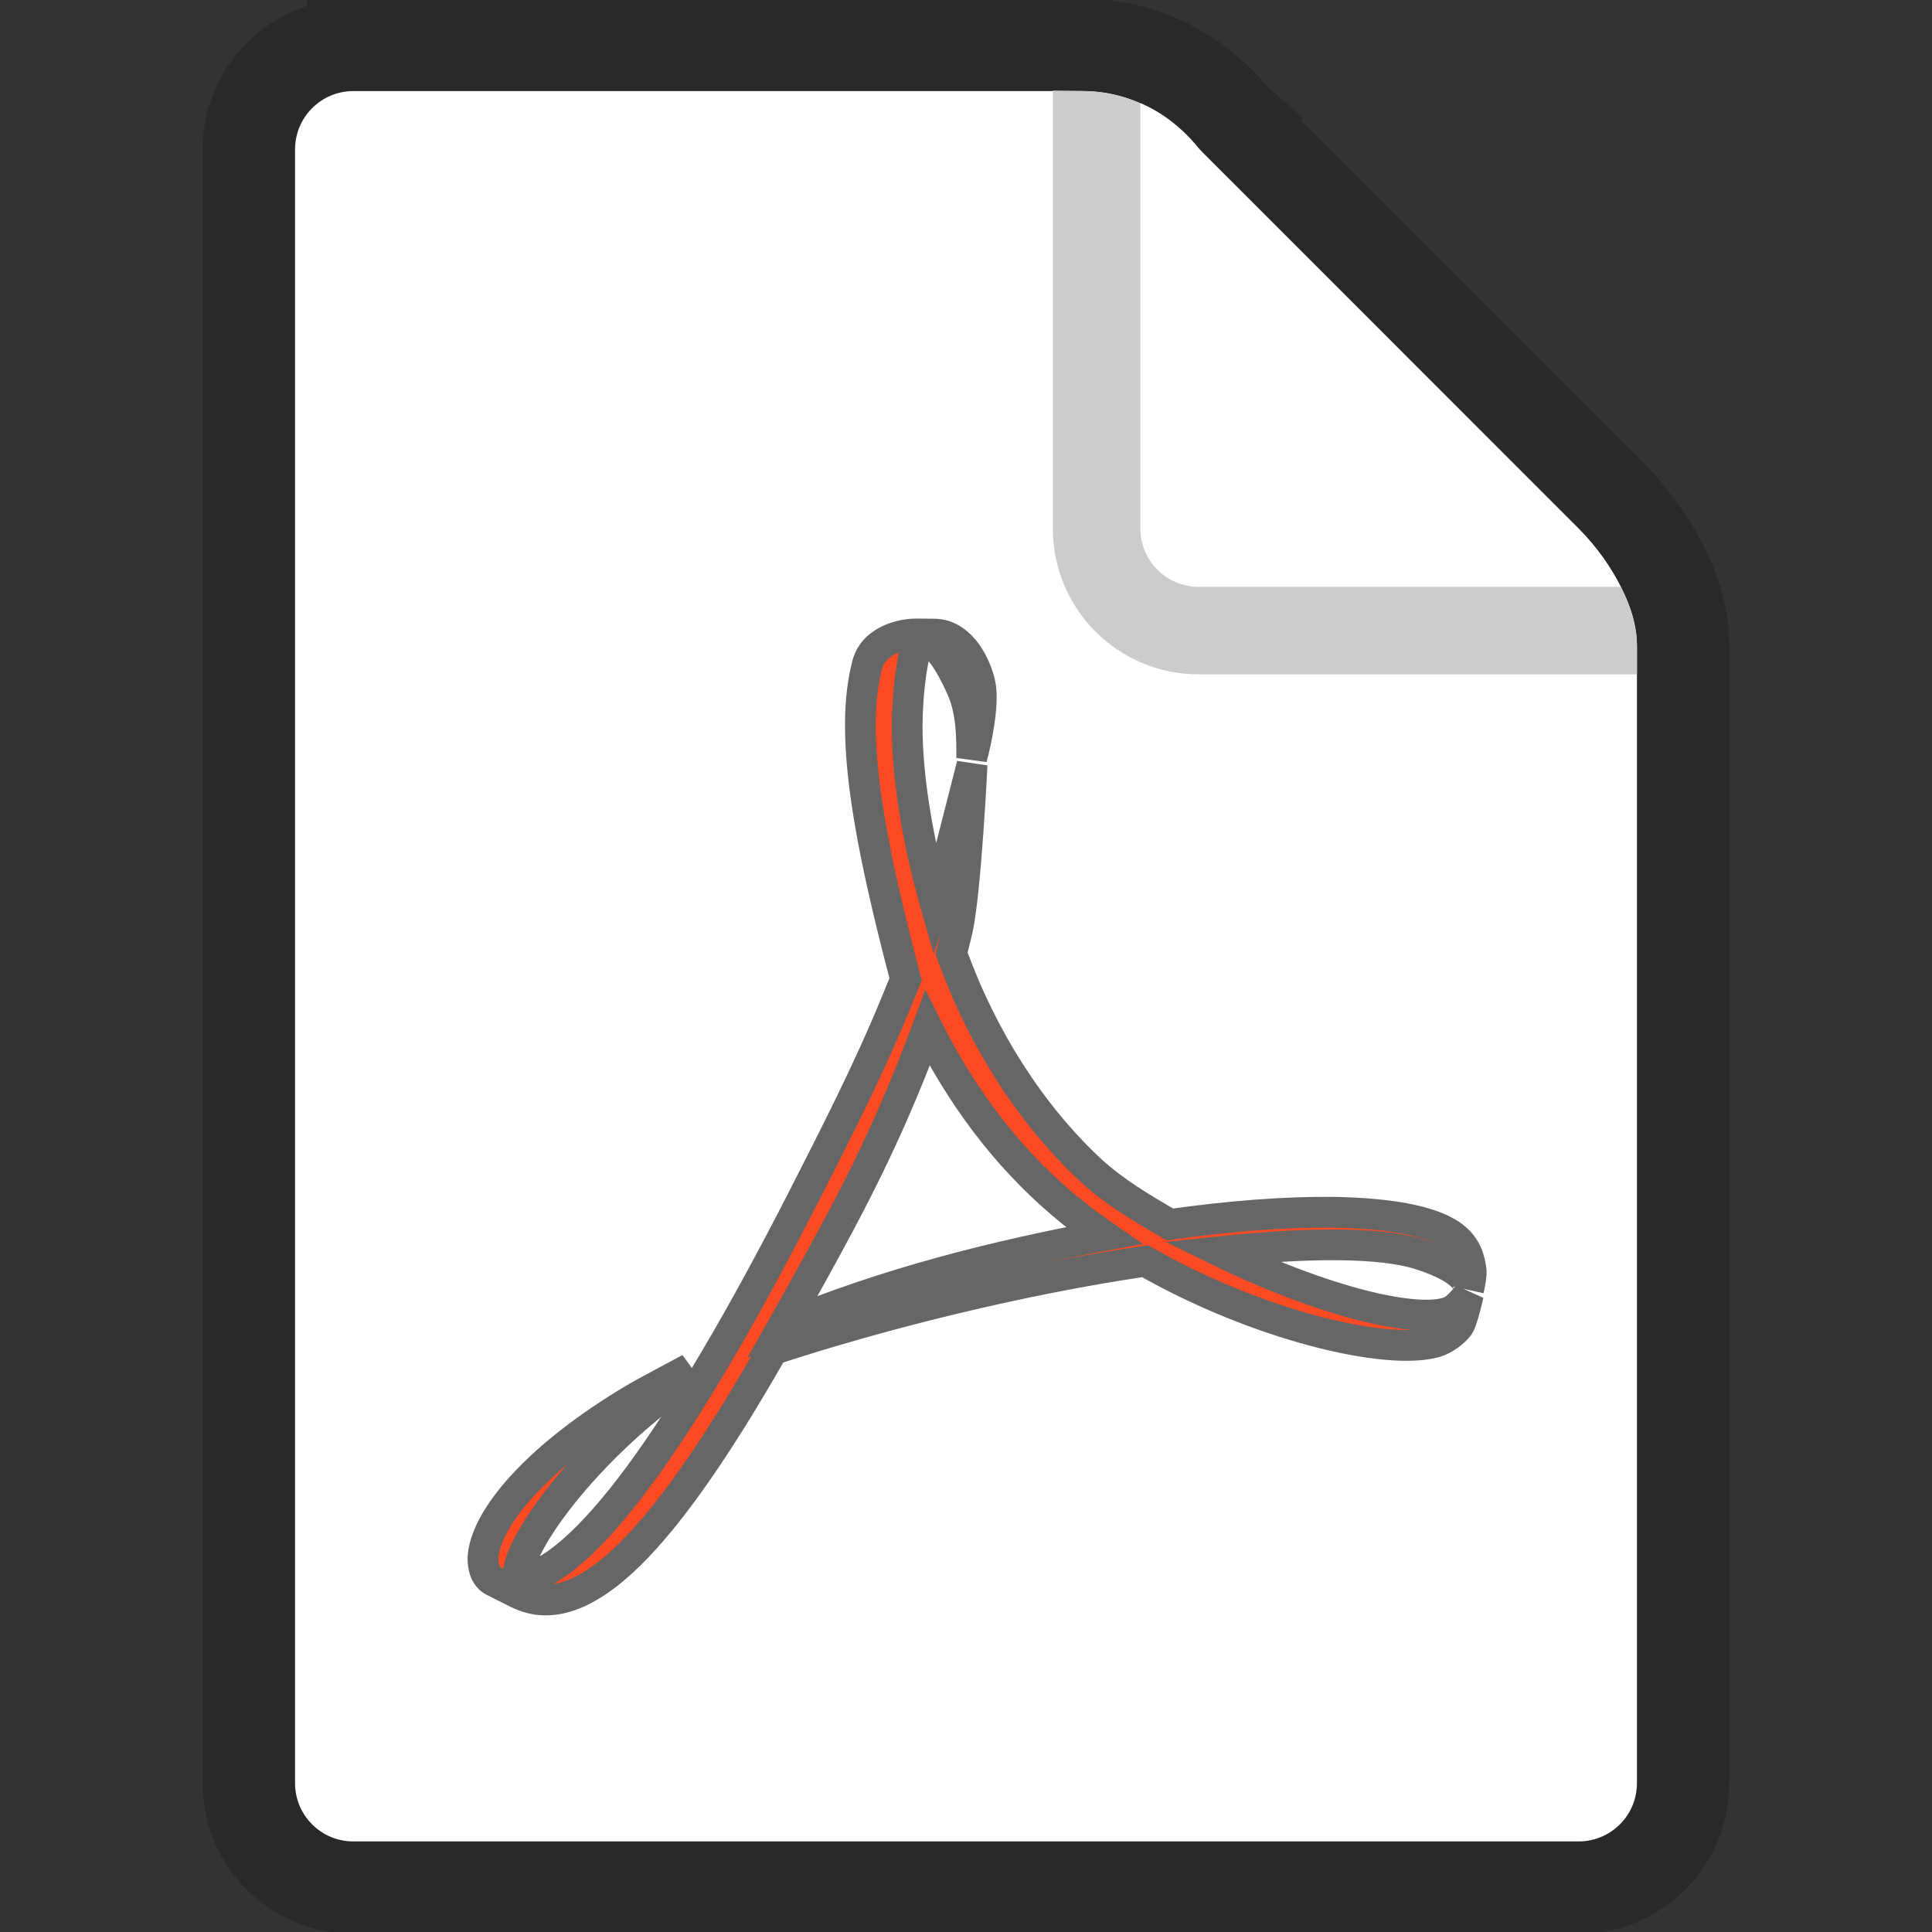 <svg width="24" height="24" viewBox="0 0 24 24" fill="none" xmlns="http://www.w3.org/2000/svg">
<rect x="0" y="0" width="24" height="24" fill="#333333" stroke="none"/>
<g clip-path="url(#clip0_1_667)">
<path d="M3.665 1.856C3.665 1.456 3.989 1.131 4.389 1.131C4.389 1.131 12.511 1.131 13.45 1.131C14.239 1.131 14.726 1.644 14.861 1.807C14.887 1.839 14.914 1.871 14.943 1.9L19.608 6.565C19.61 6.567 19.611 6.568 19.612 6.569C19.651 6.607 20.335 7.302 20.335 8.017C20.335 8.752 20.335 22.151 20.335 22.151C20.335 22.551 20.011 22.875 19.61 22.875H4.389C3.989 22.875 3.665 22.551 3.665 22.151V1.856Z" fill="white"/>
<path d="M15.303 1.441C15.132 1.234 14.498 0.558 13.45 0.558H13.444H13.438H13.432H13.426H13.42H13.414H13.407H13.4H13.393H13.386H13.379H13.372H13.364H13.357H13.349H13.341H13.333H13.325H13.316H13.307H13.299H13.29H13.281H13.272H13.262H13.253H13.243H13.233H13.224H13.213H13.203H13.193H13.182H13.172H13.161H13.15H13.139H13.128H13.117H13.105H13.094H13.082H13.07H13.058H13.046H13.034H13.021H13.009H12.996H12.983H12.97H12.957H12.944H12.931H12.917H12.904H12.89H12.876H12.862H12.848H12.834H12.82H12.805H12.791H12.776H12.761H12.746H12.731H12.716H12.701H12.685H12.67H12.654H12.639H12.623H12.607H12.591H12.574H12.558H12.542H12.525H12.509H12.492H12.475H12.458H12.441H12.424H12.407H12.389H12.372H12.354H12.336H12.319H12.301H12.283H12.265H12.247H12.228H12.21H12.191H12.173H12.154H12.135H12.117H12.098H12.079H12.059H12.04H12.021H12.002H11.982H11.963H11.943H11.923H11.903H11.883H11.863H11.843H11.823H11.803H11.782H11.762H11.742H11.721H11.7H11.68H11.659H11.638H11.617H11.596H11.575H11.553H11.532H11.511H11.489H11.468H11.446H11.425H11.403H11.381H11.359H11.337H11.315H11.293H11.271H11.249H11.227H11.204H11.182H11.16H11.137H11.115H11.092H11.069H11.047H11.024H11.001H10.978H10.955H10.932H10.909H10.886H10.863H10.839H10.816H10.793H10.77H10.746H10.723H10.699H10.675H10.652H10.628H10.604H10.581H10.557H10.533H10.509H10.485H10.461H10.437H10.413H10.389H10.365H10.341H10.316H10.292H10.268H10.243H10.219H10.195H10.17H10.146H10.121H10.097H10.072H10.048H10.023H9.998H9.974H9.949H9.924H9.899H9.875H9.85H9.825H9.8H9.775H9.75H9.725H9.7H9.675H9.65H9.625H9.6H9.575H9.55H9.525H9.5H9.475H9.45H9.425H9.4H9.375H9.349H9.324H9.299H9.274H9.249H9.223H9.198H9.173H9.148H9.122H9.097H9.072H9.047H9.021H8.996H8.971H8.946H8.92H8.895H8.87H8.845H8.819H8.794H8.769H8.744H8.719H8.693H8.668H8.643H8.618H8.593H8.567H8.542H8.517H8.492H8.467H8.442H8.417H8.391H8.366H8.341H8.316H8.291H8.266H8.241H8.216H8.191H8.167H8.142H8.117H8.092H8.067H8.042H8.017H7.993H7.968H7.943H7.919H7.894H7.869H7.845H7.82H7.796H7.771H7.747H7.722H7.698H7.674H7.649H7.625H7.601H7.577H7.552H7.528H7.504H7.48H7.456H7.432H7.408H7.384H7.36H7.337H7.313H7.289H7.266H7.242H7.218H7.195H7.171H7.148H7.125H7.101H7.078H7.055H7.032H7.008H6.985H6.962H6.94H6.917H6.894H6.871H6.848H6.826H6.803H6.781H6.758H6.736H6.713H6.691H6.669H6.647H6.625H6.603H6.581H6.559H6.537H6.515H6.493H6.472H6.45H6.429H6.407H6.386H6.365H6.344H6.323H6.302H6.281H6.26H6.239H6.218H6.198H6.177H6.157H6.136H6.116H6.096H6.076H6.056H6.036H6.016H5.996H5.976H5.956H5.937H5.917H5.898H5.879H5.86H5.841H5.822H5.803H5.784H5.765H5.747H5.728H5.71H5.691H5.673H5.655H5.637H5.619H5.601H5.583H5.566H5.548H5.531H5.513H5.496H5.479H5.462H5.445H5.428H5.412H5.395H5.379H5.362H5.346H5.33H5.314H5.298H5.282H5.266H5.251H5.235H5.22H5.205H5.19H5.175H5.16H5.145H5.13H5.116H5.101H5.087H5.073H5.059H5.045H5.031H5.018H5.004H4.991H4.978H4.964H4.951H4.939H4.926H4.913H4.901H4.888H4.876H4.864H4.852H4.84H4.829H4.817H4.806H4.794H4.783H4.772H4.761H4.751H4.74H4.73H4.719H4.709H4.699H4.689H4.68H4.67H4.661H4.652H4.642H4.633H4.625H4.616H4.607H4.599H4.591H4.583H4.575H4.567H4.56H4.552H4.545H4.538H4.531H4.524H4.517H4.511H4.504H4.498H4.492H4.486H4.481H4.475H4.47H4.465H4.46H4.455H4.45H4.446H4.441H4.437H4.433H4.429H4.426H4.422H4.419H4.416H4.413H4.41H4.407H4.405H4.403H4.4H4.399H4.397H4.395H4.394H4.393H4.392H4.391H4.39H4.39H4.389L4.389 1.131V0.558C3.672 0.558 3.091 1.139 3.091 1.856V22.151C3.091 22.868 3.672 23.449 4.389 23.449H19.61C20.327 23.449 20.909 22.868 20.909 22.151H20.335C20.909 22.151 20.909 22.151 20.909 22.15V22.15V22.149V22.148V22.147V22.145V22.143V22.141V22.138V22.135V22.132V22.129V22.125V22.121V22.117V22.112V22.107V22.102V22.096V22.091V22.085V22.078V22.072V22.065V22.058V22.05V22.043V22.035V22.026V22.018V22.009V22V21.991V21.981V21.971V21.961V21.95V21.94V21.929V21.918V21.906V21.894V21.882V21.87V21.858V21.845V21.832V21.819V21.805V21.791V21.777V21.763V21.749V21.734V21.719V21.704V21.688V21.673V21.657V21.64V21.624V21.607V21.59V21.573V21.556V21.538V21.521V21.503V21.484V21.466V21.447V21.428V21.409V21.39V21.37V21.35V21.33V21.31V21.289V21.269V21.248V21.227V21.205V21.184V21.162V21.14V21.118V21.095V21.073V21.05V21.027V21.004V20.98V20.957V20.933V20.909V20.885V20.861V20.836V20.811V20.786V20.761V20.736V20.71V20.685V20.659V20.633V20.607V20.58V20.554V20.527V20.5V20.473V20.445V20.418V20.39V20.363V20.334V20.306V20.278V20.25V20.221V20.192V20.163V20.134V20.105V20.075V20.046V20.016V19.986V19.956V19.925V19.895V19.864V19.834V19.803V19.772V19.741V19.709V19.678V19.646V19.615V19.583V19.551V19.519V19.486V19.454V19.421V19.389V19.356V19.323V19.29V19.257V19.223V19.19V19.156V19.122V19.089V19.055V19.02V18.986V18.952V18.918V18.883V18.848V18.814V18.779V18.744V18.708V18.673V18.638V18.602V18.567V18.531V18.495V18.459V18.424V18.387V18.351V18.315V18.279V18.242V18.206V18.169V18.132V18.095V18.058V18.021V17.984V17.947V17.91V17.872V17.835V17.797V17.76V17.722V17.684V17.646V17.609V17.571V17.532V17.494V17.456V17.418V17.38V17.341V17.303V17.264V17.226V17.187V17.148V17.109V17.07V17.031V16.992V16.953V16.914V16.875V16.836V16.797V16.758V16.718V16.679V16.639V16.6V16.56V16.521V16.481V16.441V16.402V16.362V16.322V16.282V16.242V16.203V16.163V16.123V16.083V16.043V16.003V15.963V15.923V15.883V15.842V15.802V15.762V15.722V15.682V15.641V15.601V15.561V15.521V15.48V15.44V15.4V15.359V15.319V15.279V15.238V15.198V15.158V15.117V15.077V15.037V14.996V14.956V14.915V14.875V14.835V14.794V14.754V14.714V14.674V14.633V14.593V14.553V14.512V14.472V14.432V14.392V14.351V14.311V14.271V14.231V14.191V14.151V14.111V14.071V14.031V13.991V13.951V13.911V13.871V13.831V13.792V13.752V13.712V13.672V13.633V13.593V13.554V13.514V13.475V13.435V13.396V13.357V13.317V13.278V13.239V13.2V13.161V13.122V13.083V13.044V13.005V12.966V12.928V12.889V12.85V12.812V12.774V12.735V12.697V12.659V12.62V12.582V12.544V12.506V12.468V12.431V12.393V12.355V12.318V12.28V12.243V12.205V12.168V12.131V12.094V12.057V12.02V11.983V11.947V11.91V11.873V11.837V11.801V11.765V11.729V11.692V11.656V11.621V11.585V11.549V11.514V11.478V11.443V11.408V11.373V11.338V11.303V11.268V11.234V11.199V11.165V11.131V11.096V11.062V11.028V10.995V10.961V10.928V10.894V10.861V10.828V10.795V10.762V10.729V10.696V10.664V10.632V10.599V10.567V10.535V10.504V10.472V10.44V10.409V10.378V10.347V10.316V10.285V10.254V10.224V10.194V10.164V10.133V10.104V10.074V10.044V10.015V9.986V9.957V9.928V9.899V9.87V9.842V9.814V9.786V9.758V9.73V9.703V9.675V9.648V9.621V9.594V9.567V9.541V9.515V9.489V9.463V9.437V9.411V9.386V9.361V9.336V9.311V9.286V9.262V9.237V9.213V9.19V9.166V9.142V9.119V9.096V9.073V9.05V9.028V9.006V8.984V8.962V8.94V8.919V8.898V8.877V8.856V8.835V8.815V8.795V8.775V8.755V8.736V8.716V8.697V8.678V8.66V8.641V8.623V8.605V8.588V8.57V8.553V8.536V8.519V8.503V8.486V8.47V8.455V8.439V8.424V8.409V8.394V8.379V8.365V8.351V8.337V8.323V8.31V8.297V8.284V8.271V8.259V8.247V8.235V8.223V8.212V8.201V8.19V8.18V8.169V8.159V8.15V8.14V8.131V8.122V8.113V8.105V8.097V8.089V8.081V8.074V8.067V8.06V8.054V8.048V8.042V8.036V8.031V8.026V8.021V8.017C20.909 7.492 20.665 7.024 20.467 6.724C20.262 6.411 20.051 6.197 20.018 6.163L20.017 6.163L20.015 6.161L20.014 6.16L15.349 1.494L14.944 1.899L15.349 1.494C15.341 1.487 15.33 1.474 15.303 1.441ZM15.303 1.441L14.863 1.805L15.303 1.441C15.303 1.441 15.303 1.441 15.303 1.441Z" stroke="black" stroke-opacity="0.2" stroke-width="1.147"/>
<path d="M14.166 1.283V6.565C14.166 6.966 14.489 7.29 14.891 7.29H20.133C20.015 7.051 19.844 6.799 19.609 6.565L14.898 1.853C14.67 1.565 14.416 1.39 14.173 1.283L14.166 1.283Z" fill="white"/>
<path d="M14.891 8.377C13.889 8.377 13.079 7.567 13.079 6.565V1.125L13.45 1.131C13.848 1.131 14.166 1.283 14.166 1.283V6.565C14.166 6.966 14.49 7.29 14.891 7.29H20.133C20.133 7.29 20.335 7.654 20.335 8.017V8.377H14.891Z" fill="#CCCCCC"/>
<mask id="path-5-outside-1_1_667" maskUnits="userSpaceOnUse" x="5" y="6.875" width="14" height="14" fill="black">
<rect fill="white" x="5" y="6.875" width="14" height="14"/>
<path d="M9.977 14.879C10.351 14.146 10.776 13.321 11.116 12.492L11.25 12.165C10.806 10.476 10.54 9.119 10.778 8.242C10.842 8.014 11.106 7.875 11.389 7.875L11.562 7.878H11.594C11.981 7.872 12.164 8.365 12.184 8.556C12.219 8.876 12.071 9.416 12.071 9.416C12.071 9.198 12.079 8.845 11.942 8.541C11.782 8.189 11.628 7.979 11.491 7.945C11.422 7.992 11.354 8.087 11.331 8.272C11.284 8.53 11.269 8.857 11.269 9.025C11.269 9.619 11.386 10.404 11.616 11.213C11.66 11.088 11.698 10.967 11.728 10.855C11.775 10.677 12.075 9.499 12.075 9.499C12.075 9.499 12 11.067 11.894 11.541C11.872 11.642 11.847 11.741 11.821 11.842C12.2 12.902 12.811 13.848 13.54 14.528C13.828 14.797 14.191 15.014 14.534 15.211C15.285 15.104 15.976 15.053 16.552 15.06C17.317 15.07 17.878 15.183 18.105 15.407C18.216 15.516 18.262 15.647 18.276 15.794C18.279 15.852 18.251 15.986 18.243 16.02C18.251 15.979 18.251 15.778 17.637 15.582C17.154 15.428 16.249 15.432 15.163 15.548C16.419 16.162 17.642 16.468 18.03 16.285C18.125 16.238 18.24 16.081 18.24 16.081C18.24 16.081 18.172 16.391 18.123 16.469C18.06 16.553 17.937 16.645 17.821 16.675C17.208 16.839 15.614 16.461 14.225 15.667C12.672 15.896 10.967 16.318 9.601 16.766C8.258 19.12 7.248 20.201 6.427 19.79L6.125 19.638C6.002 19.567 5.983 19.396 6.012 19.257C6.107 18.789 6.695 18.083 7.875 17.378C8.002 17.302 8.568 17.002 8.568 17.002C8.568 17.002 8.149 17.408 8.051 17.487C7.109 18.259 6.414 19.23 6.431 19.607L6.434 19.64C7.235 19.526 8.434 17.897 9.977 14.879L9.977 14.879ZM10.466 15.129C10.208 15.614 9.956 16.064 9.724 16.477C11.01 15.938 12.394 15.594 13.712 15.349C13.535 15.226 13.363 15.097 13.201 14.96C12.476 14.346 11.923 13.579 11.521 12.773C11.267 13.458 10.965 14.186 10.466 15.129"/>
</mask>
<path d="M9.977 14.879C10.351 14.146 10.776 13.321 11.116 12.492L11.25 12.165C10.806 10.476 10.54 9.119 10.778 8.242C10.842 8.014 11.106 7.875 11.389 7.875L11.562 7.878H11.594C11.981 7.872 12.164 8.365 12.184 8.556C12.219 8.876 12.071 9.416 12.071 9.416C12.071 9.198 12.079 8.845 11.942 8.541C11.782 8.189 11.628 7.979 11.491 7.945C11.422 7.992 11.354 8.087 11.331 8.272C11.284 8.53 11.269 8.857 11.269 9.025C11.269 9.619 11.386 10.404 11.616 11.213C11.66 11.088 11.698 10.967 11.728 10.855C11.775 10.677 12.075 9.499 12.075 9.499C12.075 9.499 12 11.067 11.894 11.541C11.872 11.642 11.847 11.741 11.821 11.842C12.2 12.902 12.811 13.848 13.54 14.528C13.828 14.797 14.191 15.014 14.534 15.211C15.285 15.104 15.976 15.053 16.552 15.06C17.317 15.07 17.878 15.183 18.105 15.407C18.216 15.516 18.262 15.647 18.276 15.794C18.279 15.852 18.251 15.986 18.243 16.02C18.251 15.979 18.251 15.778 17.637 15.582C17.154 15.428 16.249 15.432 15.163 15.548C16.419 16.162 17.642 16.468 18.03 16.285C18.125 16.238 18.24 16.081 18.24 16.081C18.24 16.081 18.172 16.391 18.123 16.469C18.06 16.553 17.937 16.645 17.821 16.675C17.208 16.839 15.614 16.461 14.225 15.667C12.672 15.896 10.967 16.318 9.601 16.766C8.258 19.12 7.248 20.201 6.427 19.79L6.125 19.638C6.002 19.567 5.983 19.396 6.012 19.257C6.107 18.789 6.695 18.083 7.875 17.378C8.002 17.302 8.568 17.002 8.568 17.002C8.568 17.002 8.149 17.408 8.051 17.487C7.109 18.259 6.414 19.23 6.431 19.607L6.434 19.64C7.235 19.526 8.434 17.897 9.977 14.879L9.977 14.879ZM10.466 15.129C10.208 15.614 9.956 16.064 9.724 16.477C11.01 15.938 12.394 15.594 13.712 15.349C13.535 15.226 13.363 15.097 13.201 14.96C12.476 14.346 11.923 13.579 11.521 12.773C11.267 13.458 10.965 14.186 10.466 15.129" fill="#FE4A23"/>
<path d="M9.977 14.879L9.807 14.791L9.802 14.802L9.977 14.879ZM11.116 12.492L10.939 12.42L10.939 12.42L11.116 12.492ZM11.25 12.165L11.427 12.238L11.451 12.179L11.435 12.117L11.25 12.165ZM10.778 8.242L10.594 8.191L10.593 8.192L10.778 8.242ZM11.389 7.875L11.392 7.684H11.389V7.875ZM11.562 7.878L11.559 8.069H11.562V7.878ZM11.594 7.878V8.069L11.597 8.069L11.594 7.878ZM12.184 8.556L12.375 8.536L12.375 8.536L12.184 8.556ZM12.071 9.416H11.88L12.255 9.466L12.071 9.416ZM11.942 8.541L12.116 8.462L12.116 8.462L11.942 8.541ZM11.491 7.945L11.536 7.76L11.455 7.74L11.385 7.786L11.491 7.945ZM11.331 8.272L11.52 8.307L11.521 8.296L11.331 8.272ZM11.616 11.213L11.432 11.265L11.598 11.849L11.797 11.275L11.616 11.213ZM11.728 10.855L11.913 10.904L11.913 10.904L11.728 10.855ZM12.075 9.499L12.266 9.508L11.89 9.452L12.075 9.499ZM11.894 11.541L12.081 11.583L12.081 11.583L11.894 11.541ZM11.821 11.842L11.635 11.795L11.621 11.851L11.641 11.907L11.821 11.842ZM13.54 14.528L13.671 14.389L13.671 14.389L13.54 14.528ZM14.534 15.211L14.439 15.377L14.496 15.41L14.561 15.4L14.534 15.211ZM16.552 15.06L16.554 14.868L16.554 14.868L16.552 15.06ZM18.105 15.407L17.971 15.543L17.971 15.543L18.105 15.407ZM18.276 15.794L18.467 15.784L18.466 15.776L18.276 15.794ZM18.243 16.02L18.055 15.982L18.429 16.065L18.243 16.02ZM17.637 15.582L17.579 15.764L17.579 15.764L17.637 15.582ZM15.163 15.548L15.143 15.358L14.483 15.428L15.079 15.72L15.163 15.548ZM18.03 16.285L18.112 16.457L18.114 16.456L18.03 16.285ZM18.24 16.081L18.427 16.122L18.086 15.968L18.24 16.081ZM18.123 16.469L18.276 16.583L18.28 16.577L18.284 16.571L18.123 16.469ZM17.821 16.675L17.772 16.491L17.771 16.491L17.821 16.675ZM14.225 15.667L14.32 15.501L14.262 15.468L14.197 15.478L14.225 15.667ZM9.601 16.766L9.541 16.584L9.471 16.607L9.435 16.671L9.601 16.766ZM6.427 19.79L6.341 19.96L6.341 19.96L6.427 19.79ZM6.125 19.638L6.03 19.804L6.039 19.808L6.125 19.638ZM6.012 19.257L5.824 19.219L5.824 19.219L6.012 19.257ZM7.875 17.378L7.973 17.543L7.974 17.542L7.875 17.378ZM8.568 17.002L8.701 17.14L8.478 16.833L8.568 17.002ZM8.051 17.487L7.93 17.339L7.93 17.34L8.051 17.487ZM6.431 19.607L6.24 19.616L6.241 19.627L6.431 19.607ZM6.434 19.64L6.244 19.659L6.265 19.857L6.461 19.829L6.434 19.64ZM9.977 14.879L10.148 14.966L10.152 14.956L9.977 14.879ZM9.724 16.477L9.557 16.384L9.284 16.869L9.798 16.654L9.724 16.477ZM13.712 15.349L13.747 15.537L14.199 15.453L13.821 15.191L13.712 15.349ZM13.201 14.96L13.078 15.106L13.078 15.106L13.201 14.96ZM11.521 12.773L11.693 12.688L11.496 12.292L11.342 12.706L11.521 12.773ZM10.148 14.965C10.52 14.235 10.949 13.402 11.292 12.565L10.939 12.42C10.602 13.239 10.181 14.057 9.807 14.792L10.148 14.965ZM11.292 12.565L11.427 12.238L11.073 12.092L10.939 12.42L11.292 12.565ZM11.435 12.117C11.213 11.273 11.038 10.521 10.947 9.873C10.856 9.221 10.853 8.694 10.962 8.292L10.593 8.192C10.464 8.668 10.475 9.257 10.569 9.925C10.663 10.597 10.843 11.367 11.065 12.214L11.435 12.117ZM10.962 8.294C10.993 8.183 11.149 8.066 11.389 8.066V7.684C11.064 7.684 10.691 7.844 10.594 8.191L10.962 8.294ZM11.387 8.066L11.559 8.069L11.565 7.686L11.392 7.684L11.387 8.066ZM11.562 8.069H11.594V7.686H11.562V8.069ZM11.597 8.069C11.697 8.067 11.788 8.128 11.867 8.248C11.947 8.369 11.987 8.511 11.995 8.577L12.375 8.536C12.361 8.41 12.3 8.21 12.186 8.038C12.072 7.865 11.878 7.682 11.591 7.686L11.597 8.069ZM11.994 8.577C12.008 8.706 11.985 8.897 11.953 9.071C11.937 9.154 11.92 9.229 11.908 9.282C11.901 9.309 11.896 9.33 11.892 9.344C11.89 9.352 11.889 9.357 11.888 9.361C11.887 9.362 11.887 9.364 11.887 9.365C11.887 9.365 11.887 9.365 11.887 9.365C11.887 9.366 11.887 9.366 11.887 9.366C11.887 9.366 11.887 9.366 11.887 9.366C11.887 9.366 11.887 9.366 11.887 9.366C11.887 9.366 11.887 9.366 12.071 9.416C12.255 9.466 12.255 9.466 12.255 9.466C12.255 9.466 12.255 9.466 12.255 9.466C12.255 9.466 12.255 9.466 12.255 9.466C12.255 9.466 12.256 9.466 12.256 9.466C12.256 9.465 12.256 9.465 12.256 9.464C12.256 9.463 12.257 9.461 12.257 9.459C12.259 9.454 12.26 9.448 12.262 9.44C12.267 9.423 12.273 9.4 12.28 9.371C12.293 9.313 12.312 9.232 12.329 9.141C12.361 8.964 12.395 8.726 12.375 8.536L11.994 8.577ZM12.262 9.416C12.262 9.208 12.274 8.811 12.116 8.462L11.768 8.62C11.885 8.879 11.88 9.187 11.88 9.416H12.262ZM12.116 8.462C12.033 8.28 11.948 8.125 11.861 8.009C11.779 7.9 11.672 7.793 11.536 7.76L11.446 8.131C11.444 8.131 11.454 8.133 11.475 8.15C11.496 8.168 11.523 8.196 11.555 8.238C11.619 8.323 11.691 8.45 11.768 8.62L12.116 8.462ZM11.385 7.786C11.257 7.872 11.169 8.026 11.142 8.248L11.521 8.296C11.54 8.149 11.587 8.111 11.597 8.104L11.385 7.786ZM11.143 8.237C11.093 8.512 11.078 8.851 11.078 9.025H11.46C11.46 8.863 11.475 8.549 11.519 8.307L11.143 8.237ZM11.078 9.025C11.078 9.641 11.199 10.444 11.432 11.265L11.8 11.161C11.574 10.364 11.46 9.598 11.46 9.025H11.078ZM11.797 11.275C11.841 11.147 11.881 11.023 11.913 10.904L11.544 10.805C11.515 10.912 11.478 11.028 11.436 11.15L11.797 11.275ZM11.913 10.904C11.937 10.814 12.024 10.474 12.105 10.158C12.145 9.999 12.184 9.846 12.213 9.733C12.227 9.677 12.239 9.63 12.248 9.597C12.252 9.581 12.255 9.568 12.257 9.56C12.258 9.555 12.259 9.552 12.26 9.55C12.26 9.549 12.26 9.548 12.26 9.547C12.26 9.547 12.261 9.547 12.261 9.547C12.261 9.547 12.261 9.546 12.261 9.546C12.261 9.546 12.261 9.546 12.261 9.546C12.261 9.546 12.261 9.546 12.075 9.499C11.89 9.452 11.89 9.452 11.89 9.452C11.89 9.452 11.89 9.452 11.89 9.452C11.89 9.452 11.89 9.452 11.89 9.452C11.89 9.452 11.89 9.453 11.89 9.453C11.89 9.453 11.889 9.454 11.889 9.455C11.889 9.458 11.888 9.461 11.887 9.465C11.884 9.474 11.881 9.487 11.877 9.503C11.869 9.536 11.857 9.582 11.842 9.639C11.814 9.752 11.775 9.905 11.734 10.063C11.653 10.38 11.567 10.718 11.543 10.806L11.913 10.904ZM12.075 9.499C11.884 9.49 11.884 9.49 11.884 9.49C11.884 9.49 11.884 9.49 11.884 9.49C11.884 9.49 11.884 9.49 11.884 9.49C11.884 9.49 11.884 9.491 11.884 9.491C11.884 9.492 11.884 9.493 11.884 9.494C11.884 9.497 11.884 9.502 11.883 9.507C11.883 9.519 11.882 9.536 11.881 9.558C11.879 9.601 11.875 9.664 11.871 9.741C11.862 9.895 11.85 10.104 11.834 10.329C11.801 10.785 11.757 11.279 11.708 11.5L12.081 11.583C12.137 11.329 12.183 10.803 12.215 10.356C12.231 10.129 12.244 9.917 12.253 9.762C12.257 9.685 12.261 9.621 12.263 9.577C12.264 9.555 12.265 9.538 12.265 9.526C12.266 9.521 12.266 9.516 12.266 9.513C12.266 9.512 12.266 9.51 12.266 9.51C12.266 9.509 12.266 9.509 12.266 9.509C12.266 9.509 12.266 9.509 12.266 9.508C12.266 9.508 12.266 9.508 12.266 9.508C12.266 9.508 12.266 9.508 12.075 9.499ZM11.708 11.499C11.686 11.597 11.661 11.694 11.635 11.795L12.006 11.89C12.032 11.788 12.057 11.687 12.081 11.583L11.708 11.499ZM11.641 11.907C12.029 12.992 12.656 13.965 13.41 14.668L13.671 14.389C12.966 13.731 12.371 12.812 12.001 11.778L11.641 11.907ZM13.41 14.668C13.715 14.954 14.097 15.18 14.439 15.377L14.63 15.045C14.285 14.847 13.94 14.64 13.671 14.389L13.41 14.668ZM14.561 15.4C15.305 15.294 15.985 15.245 16.55 15.251L16.554 14.868C15.966 14.862 15.265 14.914 14.507 15.022L14.561 15.4ZM16.549 15.251C16.924 15.256 17.242 15.286 17.489 15.34C17.743 15.395 17.897 15.47 17.971 15.543L18.239 15.271C18.086 15.12 17.846 15.026 17.571 14.966C17.29 14.905 16.944 14.874 16.554 14.868L16.549 15.251ZM17.971 15.543C18.041 15.611 18.074 15.695 18.085 15.812L18.466 15.776C18.449 15.599 18.392 15.42 18.239 15.27L17.971 15.543ZM18.085 15.805C18.085 15.804 18.085 15.81 18.083 15.829C18.081 15.845 18.078 15.864 18.075 15.884C18.068 15.925 18.06 15.963 18.057 15.975L18.429 16.065C18.434 16.043 18.444 15.997 18.452 15.948C18.459 15.905 18.47 15.837 18.466 15.784L18.085 15.805ZM18.43 16.058C18.448 15.972 18.427 15.85 18.312 15.728C18.204 15.614 18.016 15.502 17.695 15.4L17.579 15.764C17.872 15.858 17.991 15.944 18.035 15.991C18.071 16.029 18.046 16.027 18.055 15.982L18.43 16.058ZM17.695 15.4C17.426 15.314 17.056 15.276 16.628 15.273C16.196 15.269 15.69 15.3 15.143 15.358L15.183 15.738C15.722 15.681 16.212 15.651 16.624 15.655C17.041 15.659 17.365 15.696 17.579 15.764L17.695 15.4ZM15.079 15.72C15.717 16.032 16.349 16.267 16.875 16.401C17.138 16.468 17.378 16.51 17.583 16.524C17.78 16.537 17.97 16.525 18.112 16.457L17.949 16.112C17.897 16.136 17.788 16.154 17.608 16.142C17.434 16.131 17.218 16.093 16.969 16.03C16.473 15.903 15.865 15.679 15.247 15.376L15.079 15.72ZM18.114 16.456C18.198 16.416 18.272 16.339 18.313 16.293C18.336 16.267 18.356 16.243 18.37 16.225C18.378 16.216 18.383 16.209 18.387 16.203C18.389 16.2 18.391 16.198 18.392 16.197C18.393 16.196 18.393 16.195 18.394 16.195C18.394 16.194 18.394 16.194 18.394 16.194C18.394 16.194 18.394 16.194 18.394 16.194C18.394 16.194 18.394 16.194 18.394 16.194C18.394 16.194 18.394 16.194 18.394 16.194C18.394 16.194 18.394 16.194 18.24 16.081C18.086 15.968 18.086 15.968 18.086 15.968C18.086 15.968 18.086 15.968 18.086 15.968C18.086 15.968 18.086 15.968 18.086 15.968C18.086 15.968 18.086 15.968 18.086 15.968C18.086 15.968 18.086 15.968 18.086 15.968C18.086 15.968 18.085 15.968 18.085 15.969C18.085 15.969 18.084 15.971 18.082 15.972C18.08 15.976 18.076 15.981 18.071 15.988C18.06 16.001 18.045 16.019 18.029 16.038C18.011 16.057 17.993 16.075 17.977 16.09C17.968 16.097 17.961 16.103 17.955 16.107C17.949 16.111 17.946 16.113 17.947 16.113L18.114 16.456ZM18.24 16.081C18.053 16.04 18.053 16.04 18.053 16.04C18.053 16.04 18.053 16.04 18.053 16.04C18.053 16.04 18.053 16.04 18.053 16.04C18.053 16.04 18.053 16.04 18.053 16.04C18.053 16.04 18.053 16.04 18.053 16.04C18.053 16.041 18.053 16.042 18.053 16.043C18.052 16.045 18.052 16.048 18.05 16.052C18.049 16.06 18.046 16.072 18.043 16.087C18.036 16.116 18.026 16.155 18.015 16.197C18.004 16.238 17.992 16.28 17.98 16.315C17.967 16.356 17.959 16.369 17.961 16.367L18.284 16.571C18.31 16.53 18.33 16.476 18.343 16.436C18.358 16.391 18.372 16.34 18.384 16.295C18.397 16.249 18.407 16.206 18.415 16.175C18.418 16.159 18.421 16.146 18.423 16.137C18.424 16.132 18.425 16.129 18.426 16.126C18.426 16.125 18.426 16.124 18.426 16.123C18.427 16.123 18.427 16.122 18.427 16.122C18.427 16.122 18.427 16.122 18.427 16.122C18.427 16.122 18.427 16.122 18.427 16.122C18.427 16.122 18.427 16.122 18.427 16.122C18.427 16.122 18.427 16.122 18.24 16.081ZM17.969 16.355C17.93 16.408 17.842 16.472 17.772 16.491L17.869 16.86C18.032 16.817 18.19 16.698 18.276 16.583L17.969 16.355ZM17.771 16.491C17.65 16.523 17.462 16.532 17.214 16.508C16.97 16.485 16.68 16.43 16.363 16.346C15.73 16.176 14.999 15.889 14.32 15.501L14.13 15.833C14.84 16.238 15.601 16.538 16.265 16.715C16.597 16.804 16.907 16.863 17.177 16.889C17.444 16.915 17.685 16.91 17.87 16.86L17.771 16.491ZM14.197 15.478C12.633 15.708 10.917 16.133 9.541 16.584L9.66 16.948C11.018 16.503 12.712 16.083 14.253 15.856L14.197 15.478ZM9.435 16.671C8.765 17.846 8.187 18.685 7.684 19.178C7.175 19.678 6.806 19.766 6.512 19.619L6.341 19.96C6.868 20.224 7.415 19.977 7.952 19.451C8.495 18.918 9.094 18.04 9.767 16.861L9.435 16.671ZM6.513 19.619L6.211 19.467L6.039 19.808L6.341 19.96L6.513 19.619ZM6.22 19.472C6.217 19.47 6.206 19.463 6.197 19.429C6.189 19.393 6.189 19.345 6.199 19.296L5.824 19.219C5.806 19.309 5.801 19.416 5.826 19.518C5.85 19.621 5.909 19.735 6.03 19.803L6.22 19.472ZM6.199 19.296C6.237 19.111 6.38 18.849 6.675 18.538C6.967 18.23 7.394 17.888 7.973 17.543L7.777 17.214C7.176 17.573 6.719 17.936 6.398 18.275C6.08 18.61 5.882 18.934 5.824 19.219L6.199 19.296ZM7.974 17.542C8.032 17.507 8.2 17.416 8.359 17.33C8.438 17.288 8.512 17.248 8.567 17.219C8.595 17.205 8.617 17.193 8.633 17.184C8.641 17.18 8.647 17.177 8.651 17.175C8.653 17.174 8.655 17.173 8.656 17.172C8.656 17.172 8.657 17.172 8.657 17.172C8.657 17.172 8.657 17.172 8.657 17.172C8.657 17.171 8.657 17.171 8.657 17.171C8.657 17.171 8.657 17.171 8.657 17.171C8.657 17.171 8.657 17.171 8.568 17.002C8.478 16.833 8.478 16.833 8.478 16.833C8.478 16.833 8.478 16.833 8.478 16.833C8.478 16.833 8.478 16.833 8.478 16.834C8.478 16.834 8.478 16.834 8.478 16.834C8.478 16.834 8.477 16.834 8.477 16.834C8.476 16.835 8.474 16.836 8.472 16.837C8.468 16.839 8.462 16.842 8.454 16.846C8.438 16.855 8.415 16.867 8.388 16.881C8.333 16.911 8.258 16.951 8.179 16.993C8.023 17.076 7.845 17.173 7.776 17.215L7.974 17.542ZM8.568 17.002C8.435 16.865 8.435 16.865 8.435 16.865C8.435 16.865 8.435 16.865 8.435 16.865C8.435 16.865 8.435 16.865 8.435 16.865C8.435 16.865 8.435 16.865 8.435 16.865C8.434 16.866 8.434 16.866 8.434 16.866C8.433 16.867 8.432 16.868 8.43 16.869C8.427 16.872 8.423 16.877 8.417 16.882C8.405 16.894 8.389 16.91 8.368 16.929C8.328 16.968 8.273 17.021 8.214 17.077C8.094 17.191 7.972 17.305 7.93 17.339L8.171 17.636C8.228 17.59 8.364 17.462 8.478 17.354C8.537 17.298 8.592 17.244 8.633 17.205C8.654 17.185 8.671 17.169 8.682 17.157C8.688 17.152 8.693 17.147 8.696 17.144C8.698 17.143 8.699 17.142 8.7 17.141C8.7 17.141 8.7 17.14 8.7 17.14C8.701 17.14 8.701 17.14 8.701 17.14C8.701 17.14 8.701 17.14 8.701 17.14C8.701 17.14 8.701 17.14 8.701 17.14C8.701 17.14 8.701 17.14 8.568 17.002ZM7.93 17.34C7.447 17.735 7.027 18.182 6.728 18.581C6.579 18.78 6.457 18.971 6.373 19.14C6.293 19.303 6.233 19.471 6.24 19.616L6.622 19.598C6.62 19.555 6.641 19.46 6.716 19.311C6.786 19.168 6.894 18.997 7.034 18.81C7.314 18.436 7.713 18.012 8.172 17.635L7.93 17.34ZM6.241 19.627L6.244 19.659L6.625 19.62L6.621 19.587L6.241 19.627ZM6.461 19.829C6.714 19.793 6.973 19.643 7.234 19.417C7.497 19.188 7.78 18.868 8.081 18.462C8.683 17.651 9.374 16.479 10.147 14.966L9.807 14.792C9.037 16.297 8.357 17.448 7.774 18.234C7.482 18.628 7.218 18.924 6.983 19.128C6.746 19.334 6.555 19.43 6.407 19.451L6.461 19.829ZM10.152 14.956L10.152 14.955L9.802 14.802L9.802 14.802L10.152 14.956ZM10.297 15.039C10.041 15.522 9.79 15.971 9.557 16.384L9.891 16.571C10.123 16.158 10.376 15.706 10.635 15.219L10.297 15.039ZM9.798 16.654C11.067 16.122 12.436 15.78 13.747 15.537L13.677 15.161C12.352 15.407 10.954 15.755 9.65 16.301L9.798 16.654ZM13.821 15.191C13.648 15.072 13.481 14.946 13.325 14.814L13.078 15.106C13.245 15.248 13.422 15.381 13.604 15.506L13.821 15.191ZM13.325 14.814C12.623 14.219 12.084 13.475 11.693 12.688L11.35 12.858C11.761 13.683 12.329 14.472 13.078 15.106L13.325 14.814ZM11.342 12.706C11.09 13.385 10.791 14.105 10.297 15.04L10.635 15.218C11.138 14.267 11.444 13.531 11.701 12.839L11.342 12.706Z" fill="#666666" mask="url(#path-5-outside-1_1_667)"/>
</g>
<defs>
<clipPath id="clip0_1_667">
<rect width="24" height="24" fill="white"/>
</clipPath>
</defs>
</svg>
